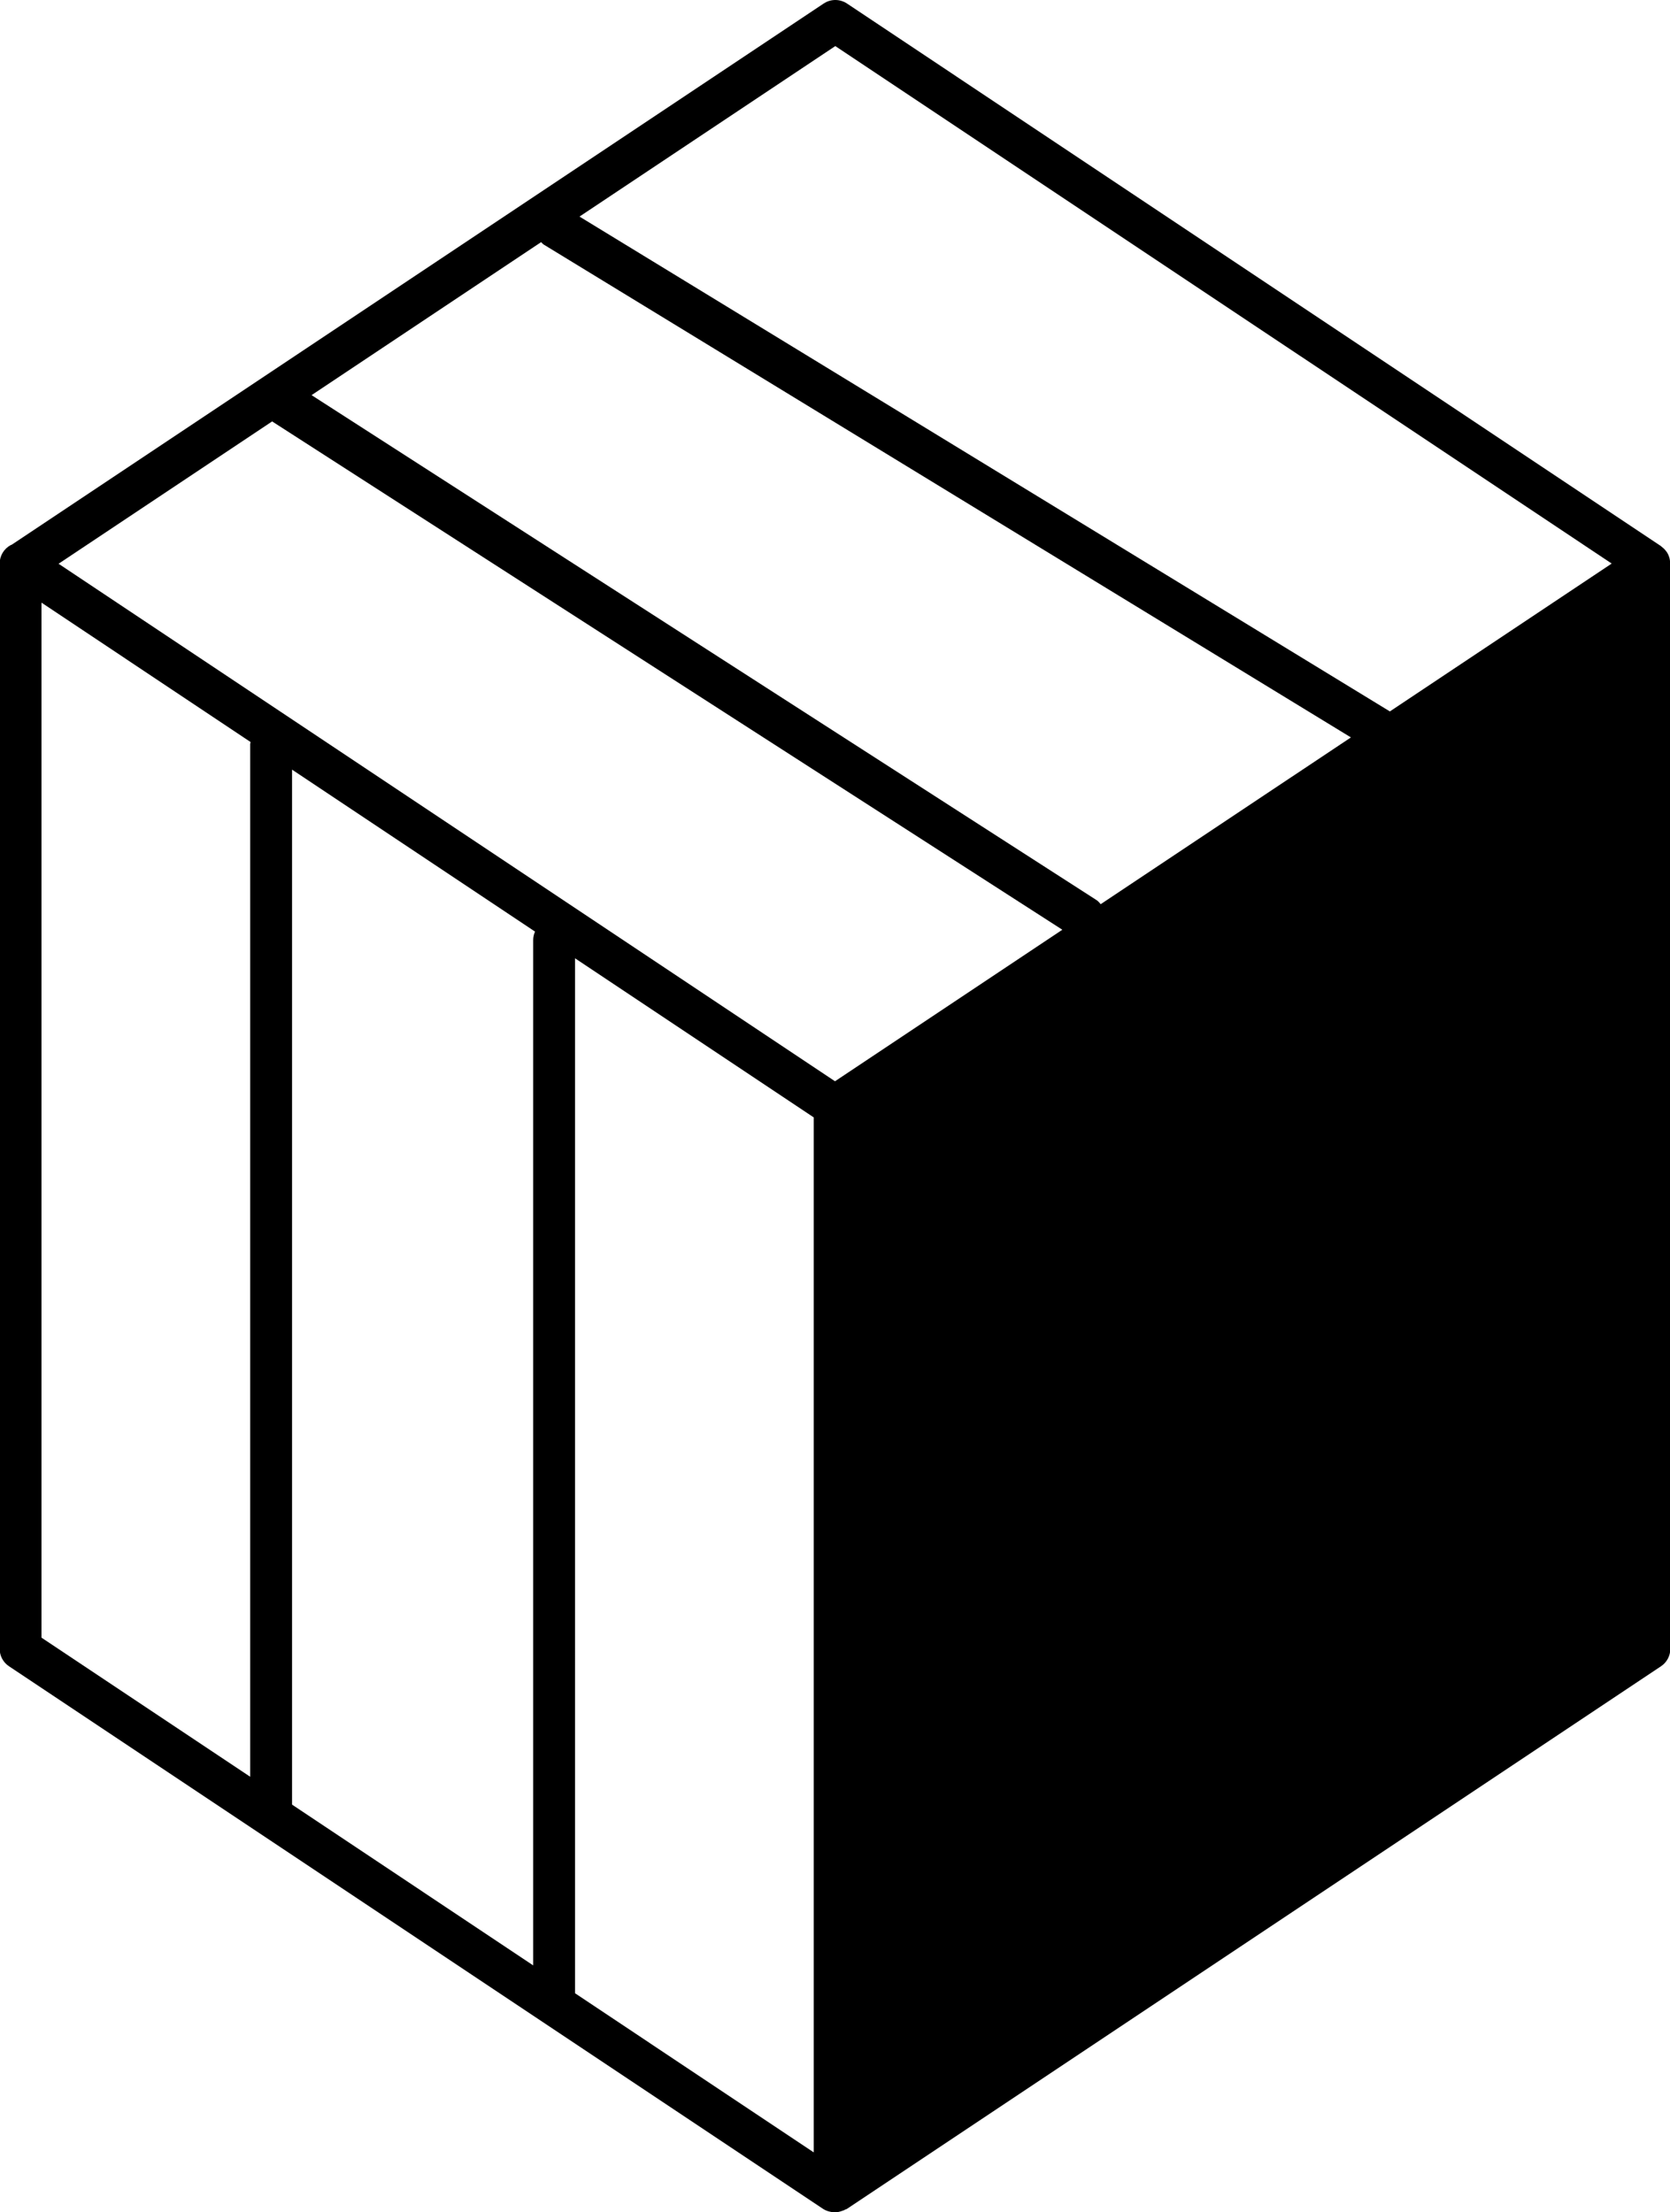 <?xml version="1.0" encoding="utf-8"?>
<!-- Generator: Adobe Illustrator 16.0.0, SVG Export Plug-In . SVG Version: 6.00 Build 0)  -->
<!DOCTYPE svg PUBLIC "-//W3C//DTD SVG 1.1//EN" "http://www.w3.org/Graphics/SVG/1.1/DTD/svg11.dtd">
<svg version="1.1" id="Layer_1" xmlns="http://www.w3.org/2000/svg" xmlns:xlink="http://www.w3.org/1999/xlink" x="0px" y="0px"
	 width="71.969px" height="95.356px" viewBox="0 0 71.969 95.356" enable-background="new 0 0 71.969 95.356" xml:space="preserve">
<path d="M0.386,71.82l35.085,23.391c0.104,0.068,0.219,0.107,0.338,0.129c0.009,0.002,0.017,0.003,0.025,0.004
	c0.094,0.016,0.188,0.018,0.281,0.002c0.056-0.008,0.107-0.027,0.162-0.045c0.04-0.015,0.081-0.023,0.119-0.045
	c0.006-0.002,0.01-0.007,0.014-0.01c0.029-0.015,0.061-0.018,0.088-0.035L71.583,71.82c0.25-0.166,0.4-0.449,0.4-0.75V24.292
	c0-0.042-0.01-0.083-0.016-0.125c-0.004-0.026-0.006-0.052-0.012-0.078c-0.023-0.1-0.061-0.194-0.115-0.28
	c-0.01-0.015-0.021-0.026-0.031-0.041c-0.055-0.076-0.121-0.142-0.197-0.198c-0.012-0.008-0.018-0.021-0.029-0.029L36.499,0.151
	C36.347,0.05,36.172,0,35.998,0c-0.173,0-0.349,0.05-0.5,0.151L0.507,23.478c-0.015,0.007-0.031,0.01-0.046,0.018
	c-0.293,0.157-0.476,0.463-0.476,0.795V71.07C-0.015,71.371,0.135,71.654,0.386,71.82z M10.782,32.072v44.512l-8.994-5.996V25.976
	l9.011,6.008C10.796,32.014,10.782,32.041,10.782,32.072z M22.978,40.52v44.195l-10.392-6.93V33.174l10.471,6.981
	C23.007,40.267,22.978,40.389,22.978,40.52z M35.069,92.775l-10.288-6.859V41.305l10.288,6.859V92.775z M35.985,46.606L2.524,24.3
	l9.204-6.135l34.054,21.91L35.985,46.606z M23.32,10.437c0.039,0.034,0.066,0.076,0.111,0.104l34.787,21.244l-10.783,7.188
	c-0.055-0.063-0.107-0.129-0.182-0.177L13.427,17.032L23.32,10.437z M35.998,1.986l33.458,22.305l-9.559,6.374L24.973,9.335
	L35.998,1.986z"/>
</svg>
